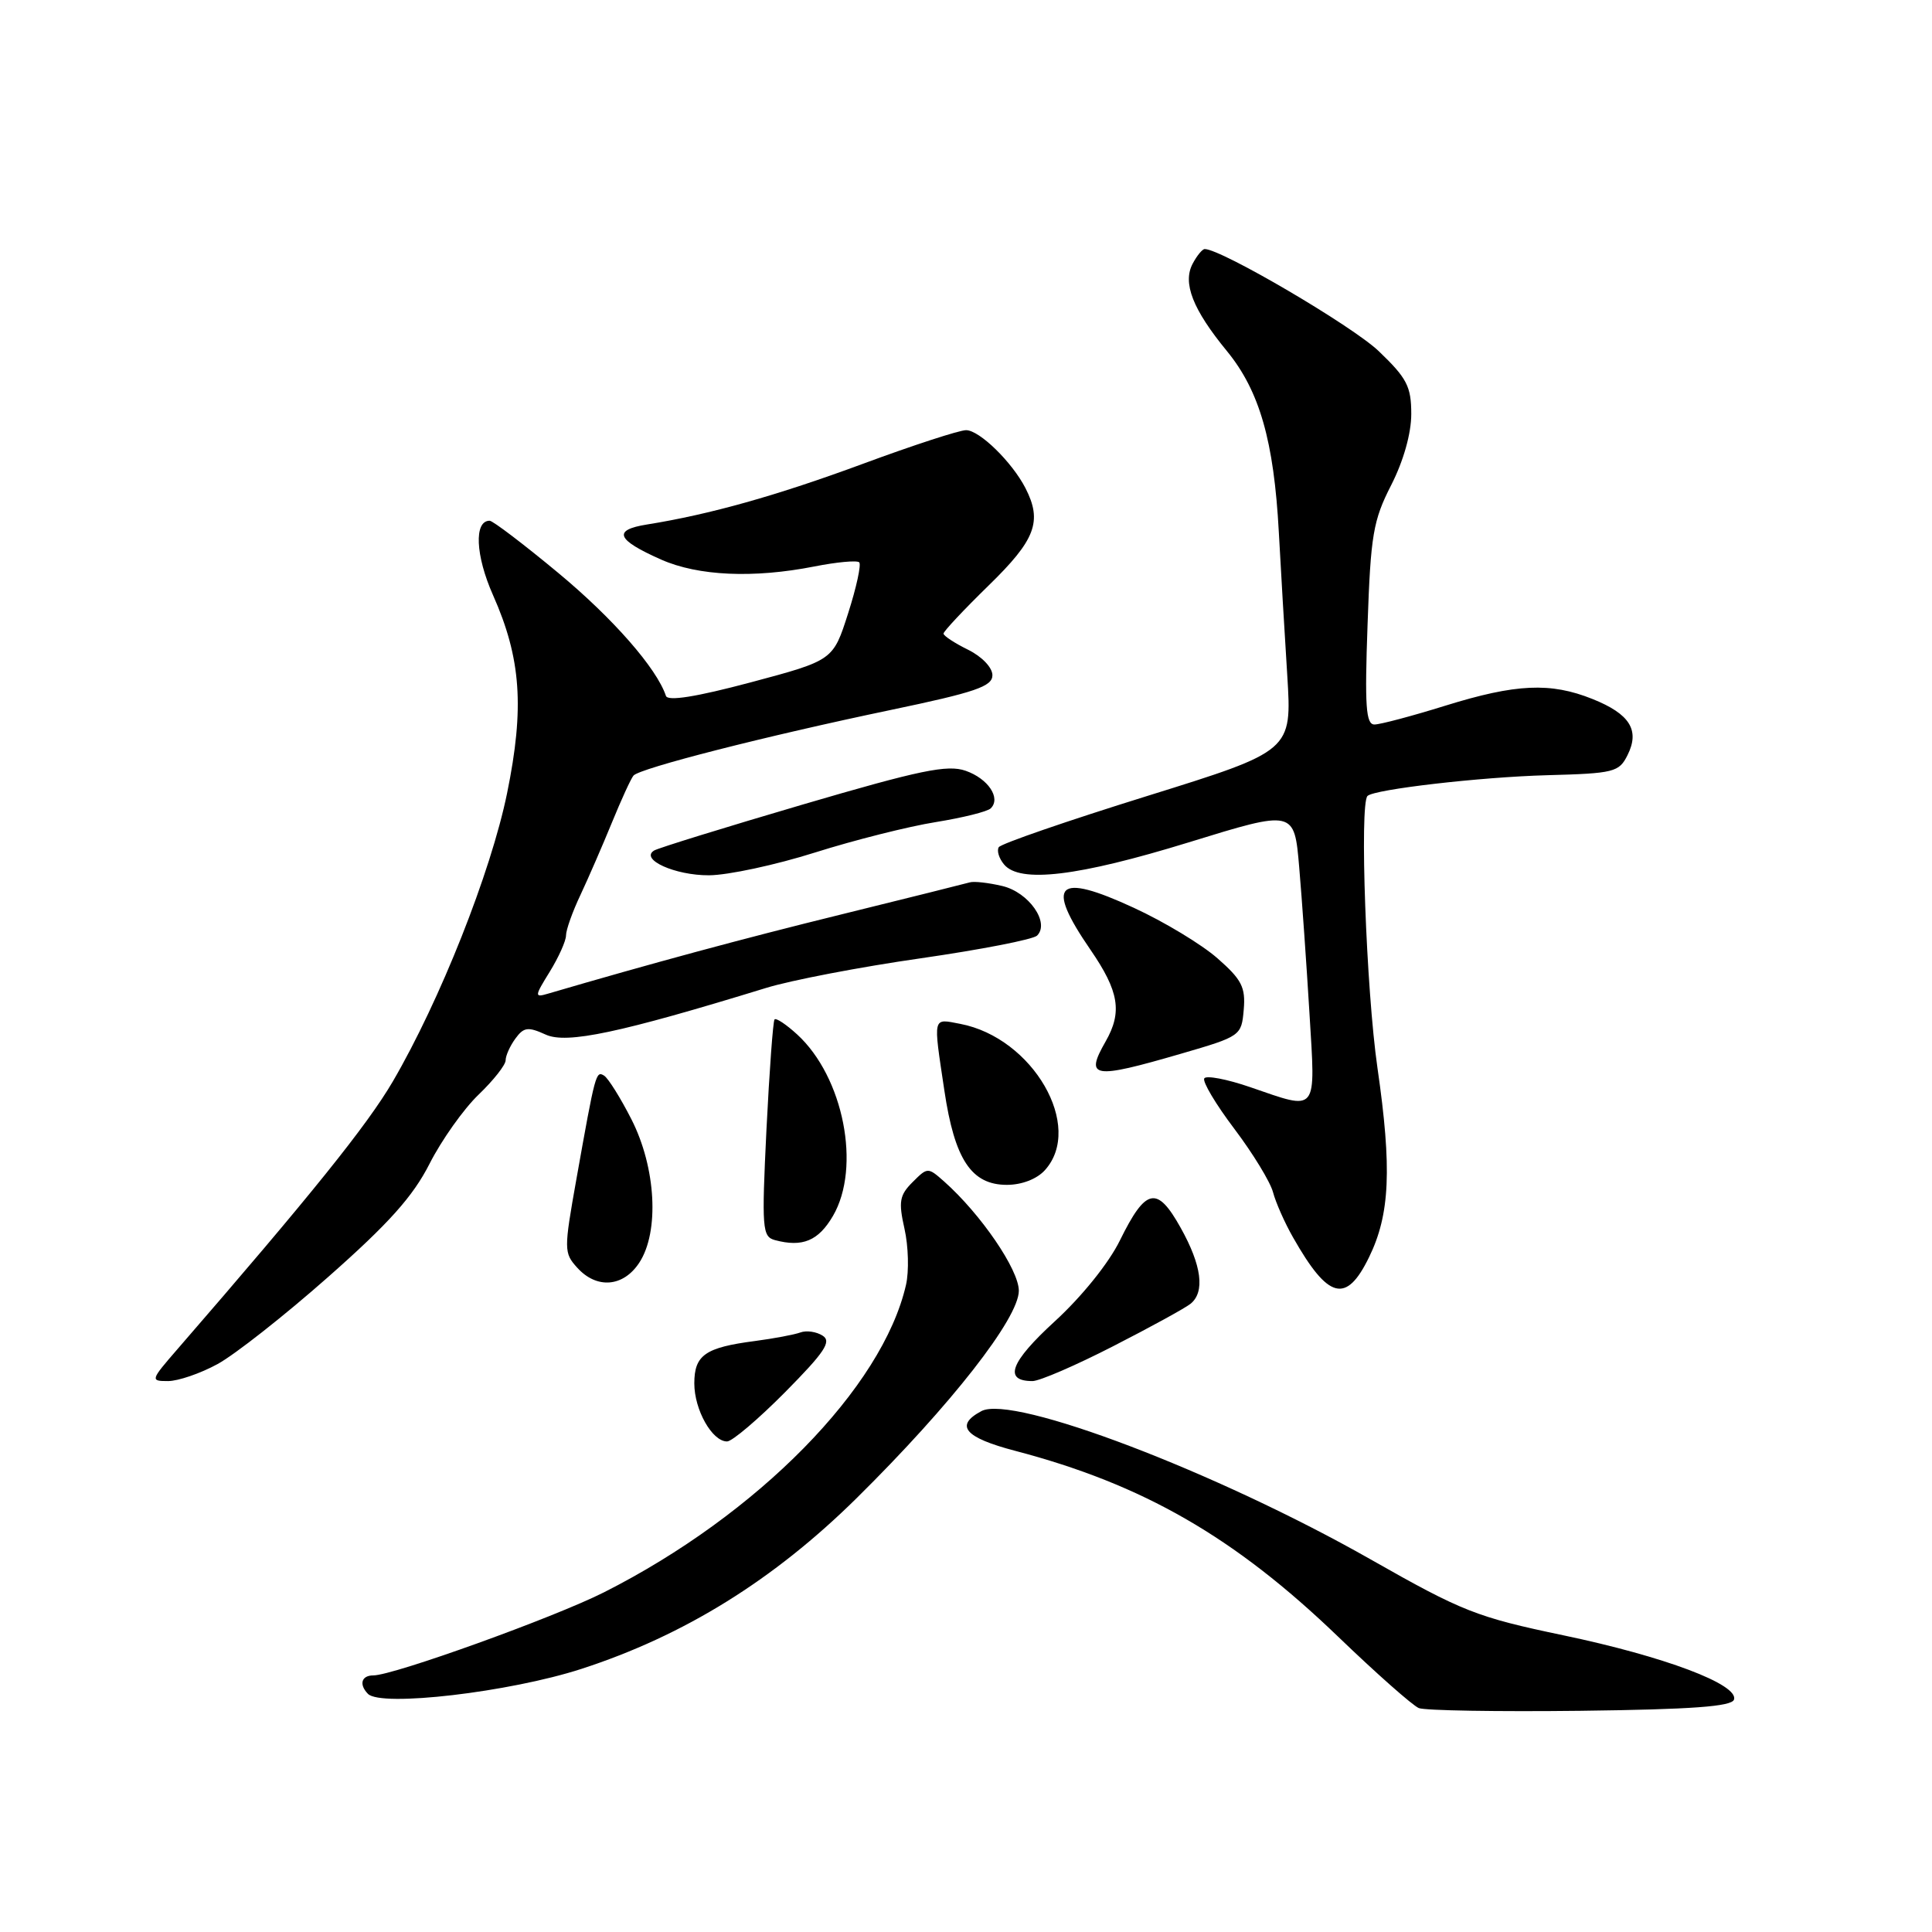 <?xml version="1.0" encoding="UTF-8" standalone="no"?>
<!DOCTYPE svg PUBLIC "-//W3C//DTD SVG 1.1//EN" "http://www.w3.org/Graphics/SVG/1.1/DTD/svg11.dtd" >
<svg xmlns="http://www.w3.org/2000/svg" xmlns:xlink="http://www.w3.org/1999/xlink" version="1.1" viewBox="0 0 256 256">
 <g >
 <path fill="currentColor"
d=" M 229.76 225.21 C 230.43 223.21 220.55 219.49 207.12 216.68 C 195.66 214.28 193.78 213.54 181.62 206.63 C 161.24 195.06 134.20 184.75 130.04 186.98 C 126.46 188.89 127.82 190.49 134.51 192.24 C 151.47 196.69 163.58 203.66 177.32 216.88 C 182.37 221.74 187.18 225.99 188.00 226.33 C 188.82 226.66 198.47 226.82 209.43 226.69 C 224.19 226.51 229.46 226.12 229.76 225.21 Z  M 77.03 221.14 C 90.66 216.72 102.53 209.35 113.52 198.50 C 126.01 186.16 135.00 174.67 135.00 171.03 C 135.00 168.24 129.97 160.88 125.11 156.56 C 122.95 154.65 122.91 154.65 120.92 156.64 C 119.19 158.37 119.04 159.22 119.85 162.82 C 120.37 165.12 120.46 168.47 120.05 170.25 C 116.94 183.87 100.39 200.71 80.01 211.00 C 73.39 214.34 52.12 222.00 49.47 222.00 C 47.89 222.00 47.54 223.19 48.75 224.44 C 50.46 226.22 67.53 224.22 77.03 221.14 Z  M 104.03 184.47 C 109.29 179.15 110.22 177.75 109.00 176.98 C 108.17 176.45 106.85 176.26 106.05 176.56 C 105.25 176.85 102.55 177.36 100.05 177.69 C 93.44 178.55 92.00 179.55 92.00 183.31 C 92.00 186.81 94.36 191.00 96.34 191.00 C 97.01 191.00 100.47 188.06 104.03 184.47 Z  M 28.82 180.75 C 31.10 179.51 37.70 174.32 43.49 169.20 C 51.50 162.13 54.72 158.54 56.92 154.20 C 58.51 151.07 61.43 146.95 63.41 145.05 C 65.38 143.16 67.00 141.11 67.00 140.49 C 67.00 139.88 67.58 138.59 68.29 137.62 C 69.40 136.10 69.96 136.02 72.31 137.09 C 75.08 138.36 82.14 136.86 101.50 130.91 C 104.80 129.89 114.03 128.12 122.00 126.98 C 129.97 125.83 136.92 124.48 137.42 123.97 C 139.14 122.26 136.32 118.23 132.81 117.40 C 130.99 116.97 129.05 116.75 128.50 116.92 C 127.95 117.08 120.30 118.99 111.50 121.16 C 98.28 124.41 86.18 127.69 72.60 131.67 C 70.80 132.20 70.82 132.03 72.85 128.75 C 74.03 126.83 75.00 124.67 75.00 123.95 C 75.00 123.22 75.86 120.80 76.92 118.57 C 77.97 116.33 79.84 112.03 81.08 109.00 C 82.32 105.97 83.60 103.17 83.94 102.77 C 84.76 101.80 101.41 97.55 118.00 94.08 C 129.24 91.73 131.50 90.96 131.50 89.47 C 131.50 88.45 130.11 87.00 128.27 86.09 C 126.50 85.22 125.04 84.26 125.02 83.96 C 125.01 83.67 127.70 80.80 131.00 77.58 C 137.22 71.52 138.14 69.09 135.88 64.68 C 134.10 61.22 129.78 57.00 128.01 57.00 C 127.12 57.00 120.98 59.00 114.36 61.45 C 102.91 65.68 94.04 68.17 85.72 69.50 C 81.14 70.23 81.67 71.52 87.61 74.15 C 92.52 76.32 99.83 76.65 107.91 75.06 C 110.89 74.47 113.56 74.23 113.85 74.51 C 114.14 74.80 113.48 77.84 112.38 81.27 C 110.39 87.50 110.39 87.50 99.50 90.41 C 92.22 92.35 88.48 92.94 88.24 92.21 C 87.02 88.55 81.23 81.94 73.98 75.92 C 69.39 72.11 65.30 69.00 64.88 69.00 C 62.79 69.00 63.00 73.61 65.32 78.84 C 69.05 87.23 69.51 93.76 67.19 105.11 C 65.04 115.61 58.29 132.61 52.05 143.30 C 48.65 149.11 41.18 158.40 23.53 178.75 C 19.93 182.90 19.90 183.00 22.26 183.00 C 23.60 183.00 26.55 181.99 28.82 180.75 Z  M 147.50 178.38 C 152.45 175.85 157.06 173.32 157.75 172.76 C 159.69 171.20 159.24 167.68 156.44 162.68 C 153.31 157.07 151.83 157.38 148.39 164.37 C 146.92 167.37 143.33 171.82 139.77 175.08 C 133.86 180.49 132.92 183.00 136.81 183.00 C 137.74 183.00 142.55 180.92 147.50 178.38 Z  M 181.41 166.58 C 184.18 160.91 184.45 154.83 182.52 141.50 C 181.03 131.19 180.13 106.54 181.20 105.47 C 182.08 104.59 196.17 102.96 204.98 102.72 C 213.89 102.48 214.53 102.32 215.66 100.05 C 217.31 96.75 215.96 94.60 211.01 92.62 C 205.45 90.39 200.87 90.60 191.50 93.51 C 187.10 94.88 182.88 96.00 182.12 96.00 C 180.99 96.00 180.82 93.58 181.21 82.75 C 181.62 70.89 181.95 68.95 184.34 64.28 C 185.97 61.08 187.00 57.44 187.00 54.86 C 187.00 51.21 186.43 50.11 182.69 46.53 C 179.21 43.20 161.83 33.00 159.63 33.00 C 159.32 33.00 158.60 33.87 158.04 34.93 C 156.67 37.49 158.03 40.99 162.59 46.54 C 166.90 51.81 168.80 58.44 169.45 70.50 C 169.72 75.45 170.22 84.00 170.57 89.50 C 171.19 99.50 171.19 99.50 152.02 105.47 C 141.48 108.75 132.62 111.80 132.34 112.26 C 132.06 112.72 132.37 113.74 133.04 114.54 C 135.12 117.06 142.85 116.13 157.50 111.62 C 171.50 107.30 171.50 107.30 172.15 114.90 C 172.51 119.08 173.12 127.79 173.51 134.25 C 174.32 147.66 174.72 147.17 165.68 144.06 C 162.58 142.99 159.83 142.47 159.57 142.89 C 159.31 143.32 161.10 146.33 163.56 149.58 C 166.02 152.84 168.32 156.61 168.68 157.97 C 169.04 159.33 170.23 162.03 171.34 163.97 C 176.01 172.19 178.38 172.80 181.41 166.58 Z  M 84.71 167.31 C 87.39 163.22 86.93 154.72 83.67 148.32 C 82.22 145.47 80.59 142.87 80.05 142.53 C 78.96 141.86 78.89 142.14 76.38 156.22 C 74.71 165.59 74.71 166.02 76.48 167.97 C 79.06 170.83 82.59 170.55 84.71 167.31 Z  M 110.37 161.12 C 114.13 154.67 111.78 142.72 105.64 137.08 C 104.19 135.75 102.84 134.85 102.63 135.08 C 102.43 135.31 101.95 141.87 101.56 149.66 C 100.92 162.83 101.00 163.86 102.68 164.32 C 106.34 165.30 108.44 164.42 110.37 161.12 Z  M 138.45 155.06 C 143.67 149.29 136.87 137.52 127.25 135.67 C 123.53 134.96 123.64 134.51 125.13 144.48 C 126.49 153.64 128.71 157.00 133.42 157.00 C 135.39 157.00 137.39 156.23 138.45 155.06 Z  M 156.50 139.62 C 164.41 137.32 164.50 137.25 164.80 133.80 C 165.06 130.82 164.54 129.80 161.32 126.98 C 159.24 125.15 154.26 122.14 150.24 120.29 C 139.99 115.55 138.44 117.05 144.50 125.86 C 148.28 131.36 148.73 134.10 146.50 138.00 C 143.72 142.86 144.78 143.03 156.50 139.62 Z  M 108.00 112.96 C 113.22 111.31 120.42 109.50 124.00 108.93 C 127.58 108.35 130.85 107.54 131.28 107.11 C 132.66 105.75 130.93 103.17 127.95 102.13 C 125.53 101.29 121.93 102.04 106.35 106.61 C 96.07 109.63 87.21 112.37 86.67 112.70 C 84.76 113.88 89.45 116.00 93.94 115.98 C 96.45 115.97 102.78 114.61 108.00 112.96 Z "/>
</g>
</svg>